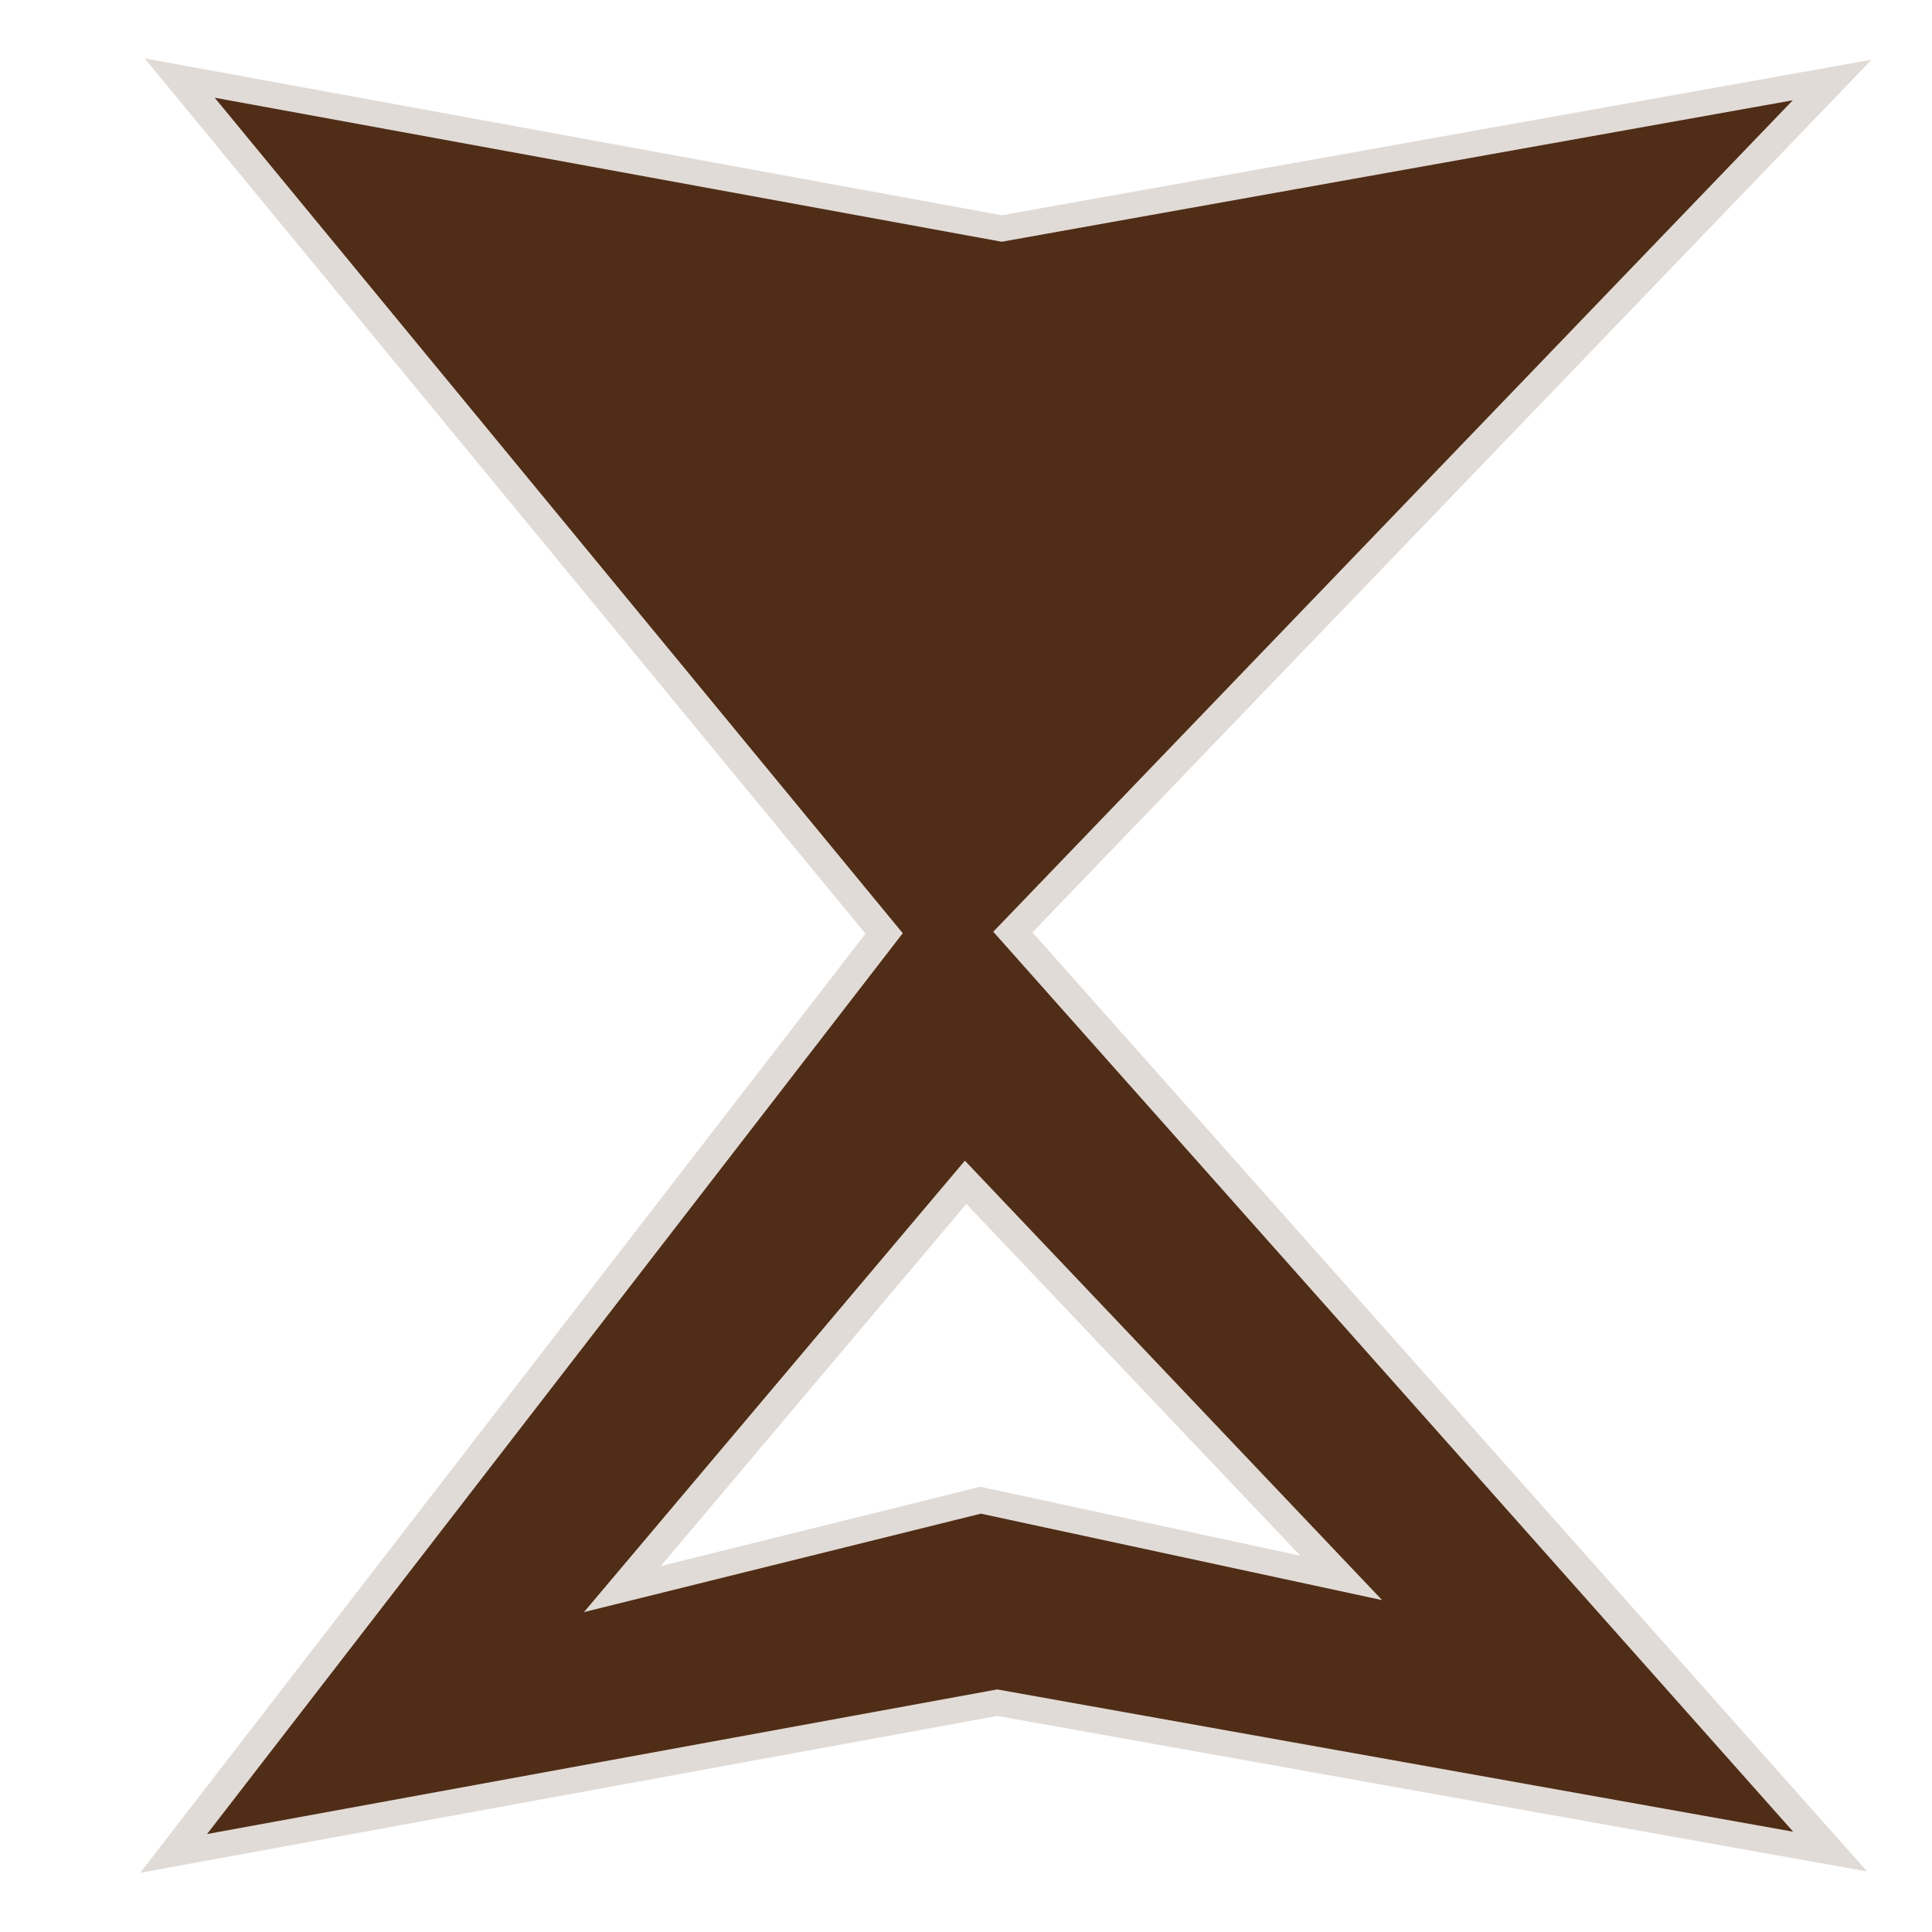 <?xml version="1.0" encoding="UTF-8" standalone="no"?>
<!-- Created with Inkscape (http://www.inkscape.org/) -->

<svg
   xmlns:dc="http://purl.org/dc/elements/1.1/"
   xmlns:cc="http://creativecommons.org/ns#"
   xmlns:rdf="http://www.w3.org/1999/02/22-rdf-syntax-ns#"
   xmlns:svg="http://www.w3.org/2000/svg"
   xmlns="http://www.w3.org/2000/svg"
   xmlns:sodipodi="http://sodipodi.sourceforge.net/DTD/sodipodi-0.dtd"
   xmlns:inkscape="http://www.inkscape.org/namespaces/inkscape"
   version="1.1"
   id="svg2"
   width="32"
   height="32"
   viewBox="0 0 32 32"
   sodipodi:docname="cursor_wait.svg"
   inkscape:version="0.92.5 (2060ec1f9f, 2020-04-08)">
  <defs
     id="defs6">
    <marker
       inkscape:stockid="Arrow1Lstart"
       orient="auto"
       refY="0"
       refX="0"
       id="Arrow1Lstart"
       style="overflow:visible"
       inkscape:isstock="true">
      <path
         id="path1651"
         d="M 0,0 5,-5 -12.5,0 5,5 Z"
         style="fill-rule:evenodd;stroke:#000000;stroke-width:1pt"
         transform="matrix(0.8,0,0,0.8,10,0)"
         inkscape:connector-curvature="0" />
    </marker>
    <clipPath
       clipPathUnits="userSpaceOnUse"
       id="clipPath1628">
      <g
         style="fill:#502d16;fill-opacity:1;stroke:#ffffff;stroke-width:0.804;stroke-linecap:round;stroke-linejoin:round;stroke-miterlimit:4;stroke-dasharray:none;stroke-opacity:1;paint-order:normal"
         id="use1630"
         inkscape:label="Clip">
        <g
           id="g1971"
           style="fill:#502d16;fill-opacity:1;stroke:#ffffff;stroke-width:0.266;stroke-linecap:round;stroke-linejoin:round;stroke-miterlimit:4;stroke-dasharray:none;stroke-opacity:1;paint-order:normal;image-rendering:auto"
           transform="matrix(3.131,0,0,2.922,-1.593,0.159)">
          <path
             inkscape:connector-curvature="0"
             id="path1969"
             d="m 0.098,0.894 c -0.385,-0.993 -0.698,-1.808 -0.696,-1.81 0.002,-0.002 0.773,0.398 1.713,0.888 0.94,0.49 1.699,0.894 1.686,0.896 -0.013,0.003 -0.386,0.038 -0.828,0.079 -0.443,0.041 -0.608,-0.109 -0.813,0.082 -0.201,0.188 -0.085,0.379 -0.178,0.832 -0.094,0.453 -0.174,0.827 -0.177,0.831 -0.004,0.004 -0.321,-0.806 -0.706,-1.799 z"
             style="fill:#502d16;fill-opacity:1;stroke:#ffffff;stroke-width:0.266;stroke-linecap:round;stroke-linejoin:round;stroke-miterlimit:4;stroke-dasharray:none;stroke-opacity:1;paint-order:normal"
             sodipodi:nodetypes="ssscsascs" />
        </g>
      </g>
    </clipPath>
    <filter
       style="color-interpolation-filters:sRGB"
       inkscape:label="Drop Shadow"
       id="filter2618">
      <feFlood
         flood-opacity="0.498"
         flood-color="rgb(0,0,0)"
         result="flood"
         id="feFlood2608" />
      <feComposite
         in="flood"
         in2="SourceGraphic"
         operator="in"
         result="composite1"
         id="feComposite2610" />
      <feGaussianBlur
         in="composite1"
         stdDeviation="0.5"
         result="blur"
         id="feGaussianBlur2612" />
      <feOffset
         dx="1"
         dy="0.2"
         result="offset"
         id="feOffset2614" />
      <feComposite
         in="SourceGraphic"
         in2="offset"
         operator="over"
         result="composite2"
         id="feComposite2616" />
    </filter>
  </defs>
  <sodipodi:namedview
     pagecolor="#ffffff"
     bordercolor="#666666"
     borderopacity="1"
     objecttolerance="10"
     gridtolerance="10"
     guidetolerance="10"
     inkscape:pageopacity="0"
     inkscape:pageshadow="2"
     inkscape:window-width="1848"
     inkscape:window-height="1016"
     id="namedview4"
     showgrid="false"
     inkscape:zoom="16.000001"
     inkscape:cx="13.98915"
     inkscape:cy="19.241031"
     inkscape:window-x="72"
     inkscape:window-y="27"
     inkscape:window-maximized="1"
     inkscape:current-layer="svg2" />
  <path
     style="fill:#502d16;stroke:#ffffff;stroke-width:0.868;stroke-linecap:butt;stroke-linejoin:miter;stroke-miterlimit:4;stroke-dasharray:none;stroke-opacity:0.827;paint-order:normal;filter:url(#filter2618)"
     d="M 1.15,0.824 11.234,15.483 1.088,31.211 13.078,28.584 25.246,31.188 13.57,15.461 25.309,0.846 13.141,3.451 Z M 12.645,20.009 17.318,25.901 12.84,24.746 8.371,26.073 Z"
     id="path1975"
     inkscape:connector-curvature="0"
     transform="matrix(1.184,0,0,0.989,-0.15,-0.046)"
     sodipodi:nodetypes="cccccccccccccc" />
</svg>
